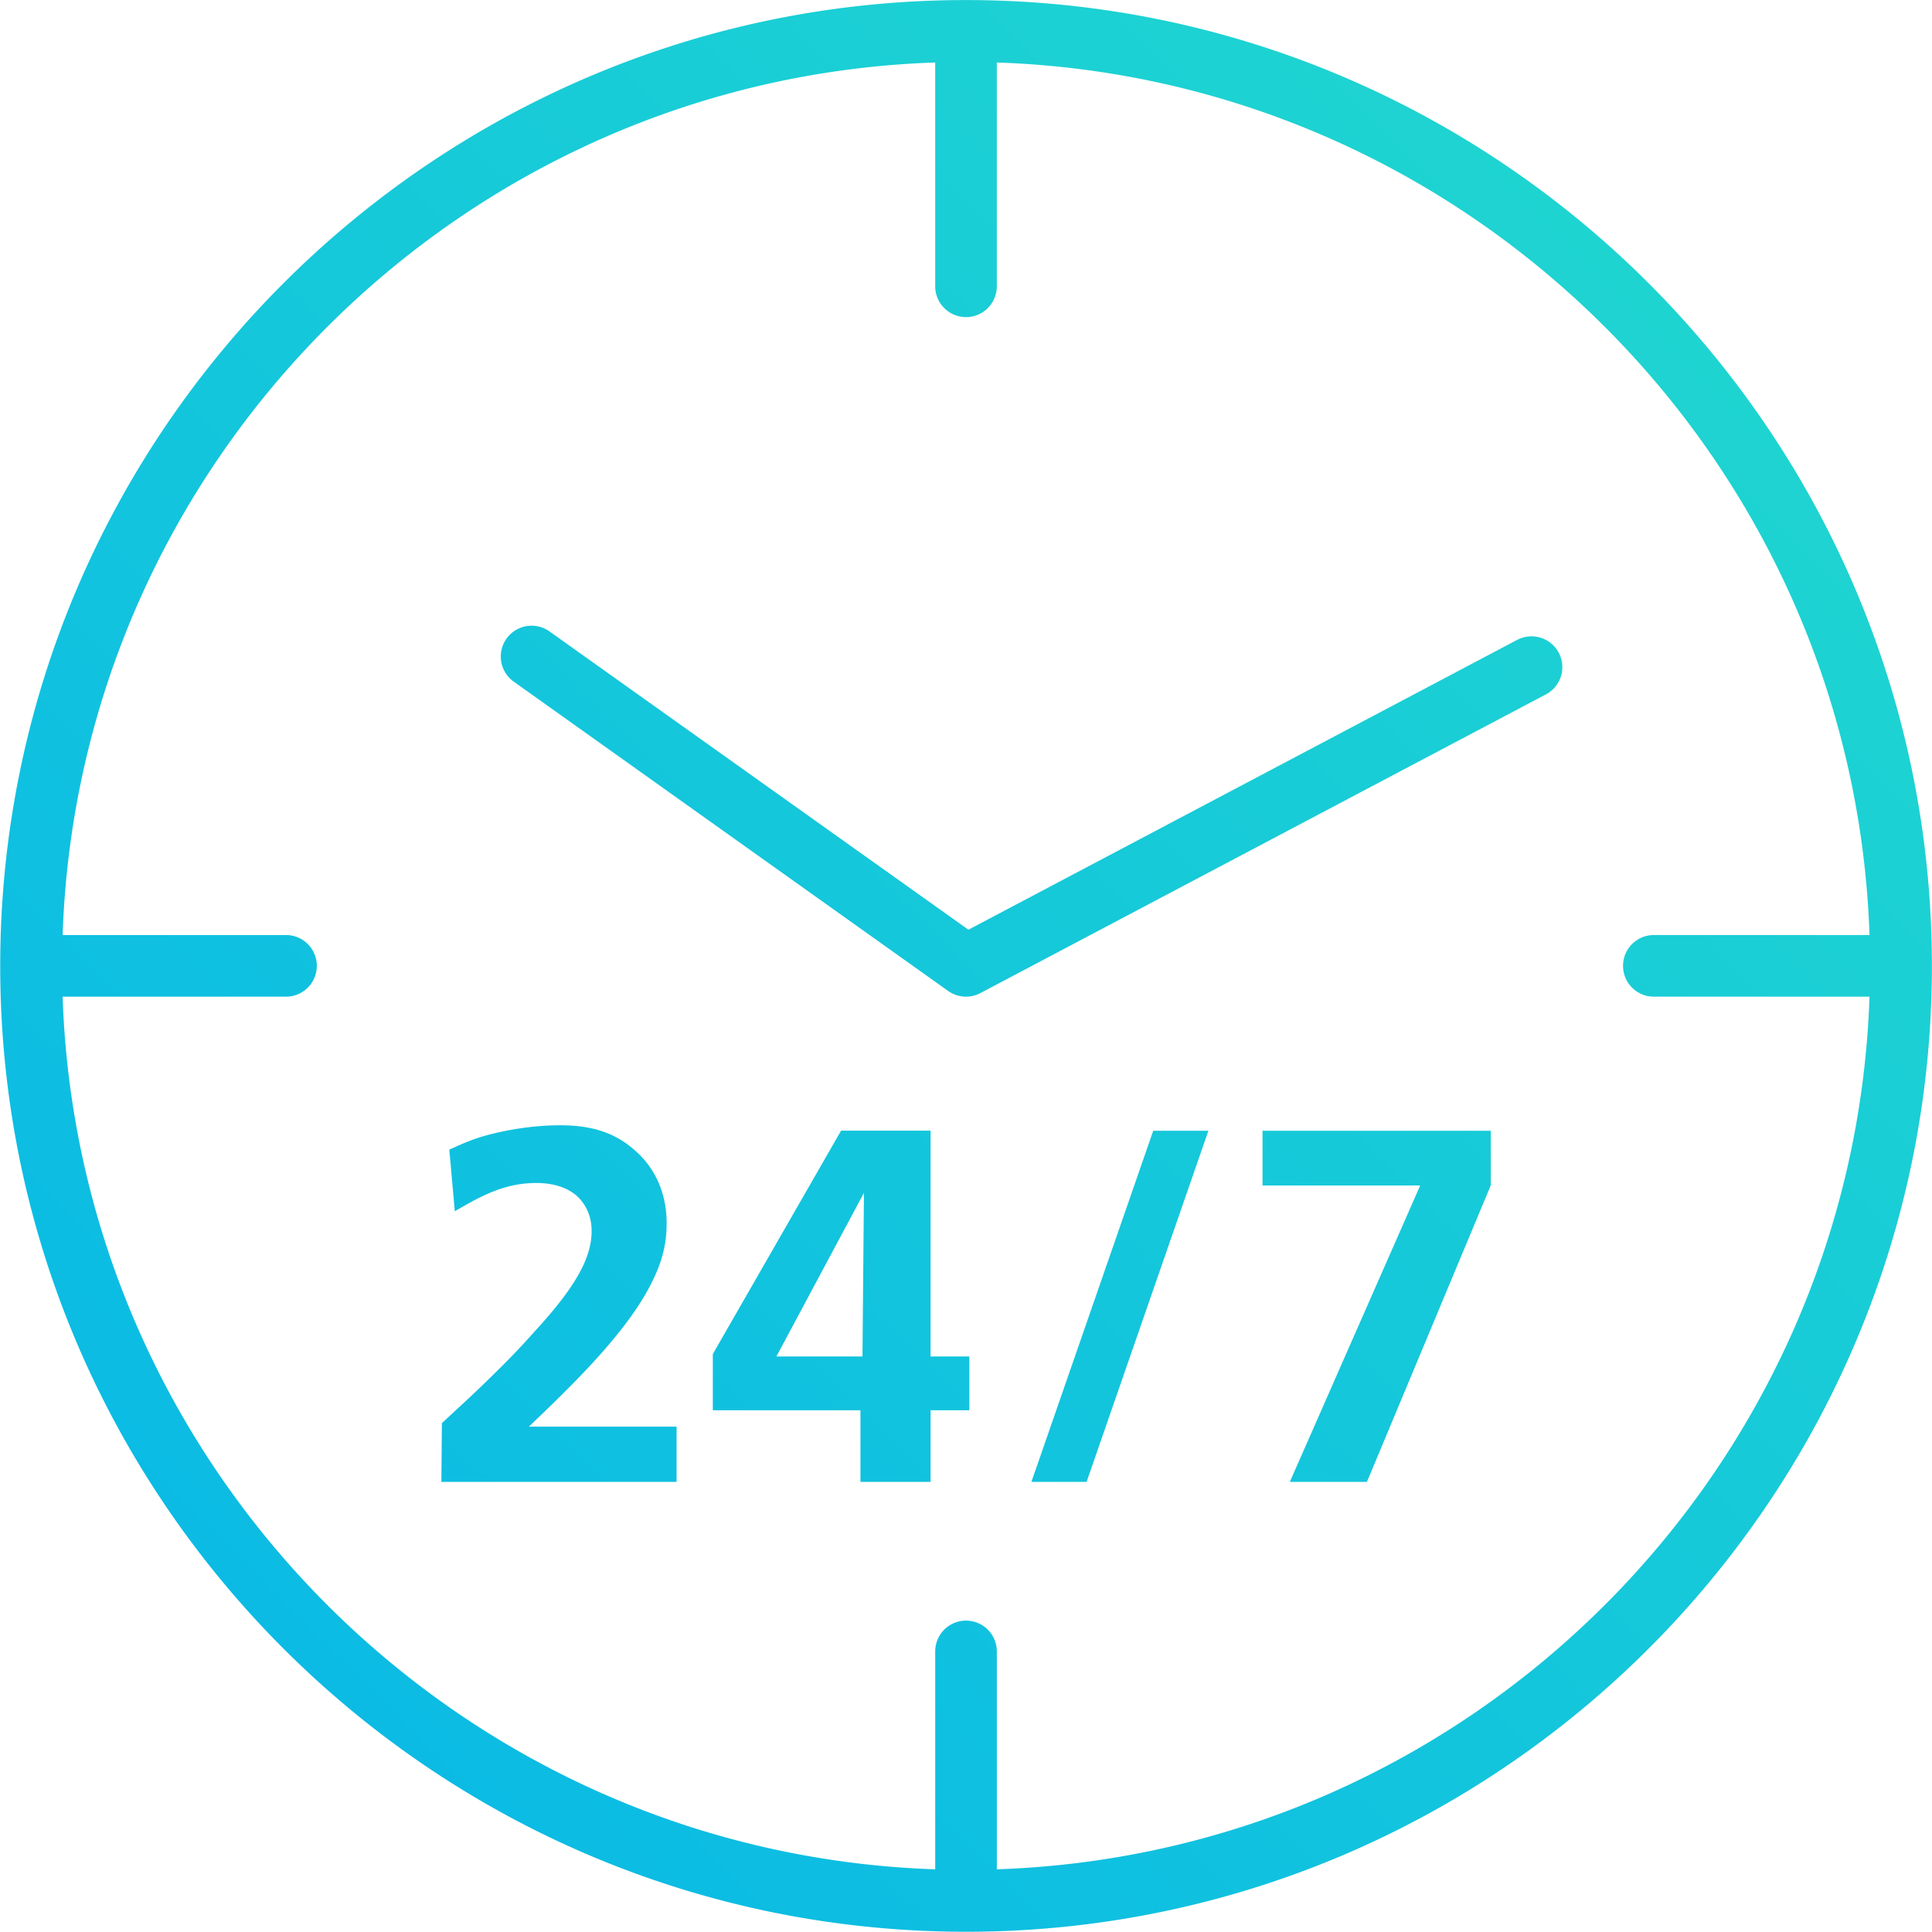 <svg xmlns="http://www.w3.org/2000/svg" width="63" height="63"><defs><linearGradient id="a" gradientUnits="userSpaceOnUse" x1="18" y1="113" x2="131"><stop offset="0" stop-color="#00adef"/><stop offset="1" stop-color="#31ecbe"/></linearGradient></defs><path fill="url(#a)" d="M31.501 62.992C14.135 62.992.007 48.864.007 31.499.007 14.132 14.135.002 31.501.002c17.367 0 31.496 14.13 31.496 31.497 0 17.365-14.129 31.493-31.496 31.493zm1.004-60.954v7.298a1.004 1.004 0 1 1-2.009 0V2.038C15.038 2.559 2.566 15.031 2.042 30.49h7.284a1.004 1.004 0 1 1 0 2.01H2.042c.519 15.46 12.993 27.935 28.454 28.456v-7.105a1.004 1.004 0 1 1 2.009 0v7.105C47.968 60.435 60.442 47.96 60.962 32.5H53.93a1.004 1.004 0 1 1 0-2.01h7.032C60.438 15.031 47.965 2.559 32.505 2.038zM50.41 22.643l-18.44 9.74a1.005 1.005 0 0 1-1.052-.069L16.752 22.227a1.004 1.004 0 0 1 1.166-1.637l13.661 9.727 17.893-9.451a1.004 1.004 0 1 1 .938 1.777zM20.733 37.539c.37.325 1.005 1.068 1.005 2.347 0 .375-.031.99-.421 1.802-.798 1.72-2.739 3.554-4.069 4.832h4.814v1.802h-7.67l.018-1.916.629-.583c.458-.419.908-.858 1.349-1.296.356-.356.712-.732 1.054-1.119 1.267-1.378 1.85-2.352 1.85-3.263 0-.16-.017-.567-.293-.937-.453-.632-1.33-.632-1.509-.632-1.039 0-1.802.421-2.659.922l-.18-2.01c.291-.128.601-.276.909-.373.373-.131 1.492-.421 2.693-.421.957 0 1.765.193 2.48.845zm9.612-.669v7.363h1.264v1.754h-1.264v2.335h-2.287v-2.335h-4.814v-1.833l4.182-7.284h2.919zm-2.221 7.363l.048-5.336-2.855 5.336h2.807zm11.28-7.36l-3.972 11.449h-1.799l3.972-11.449h1.799zm9.207 1.783l-4.037 9.666H42.06l4.251-9.666h-5.142v-1.783h7.442v1.783z"/></svg>